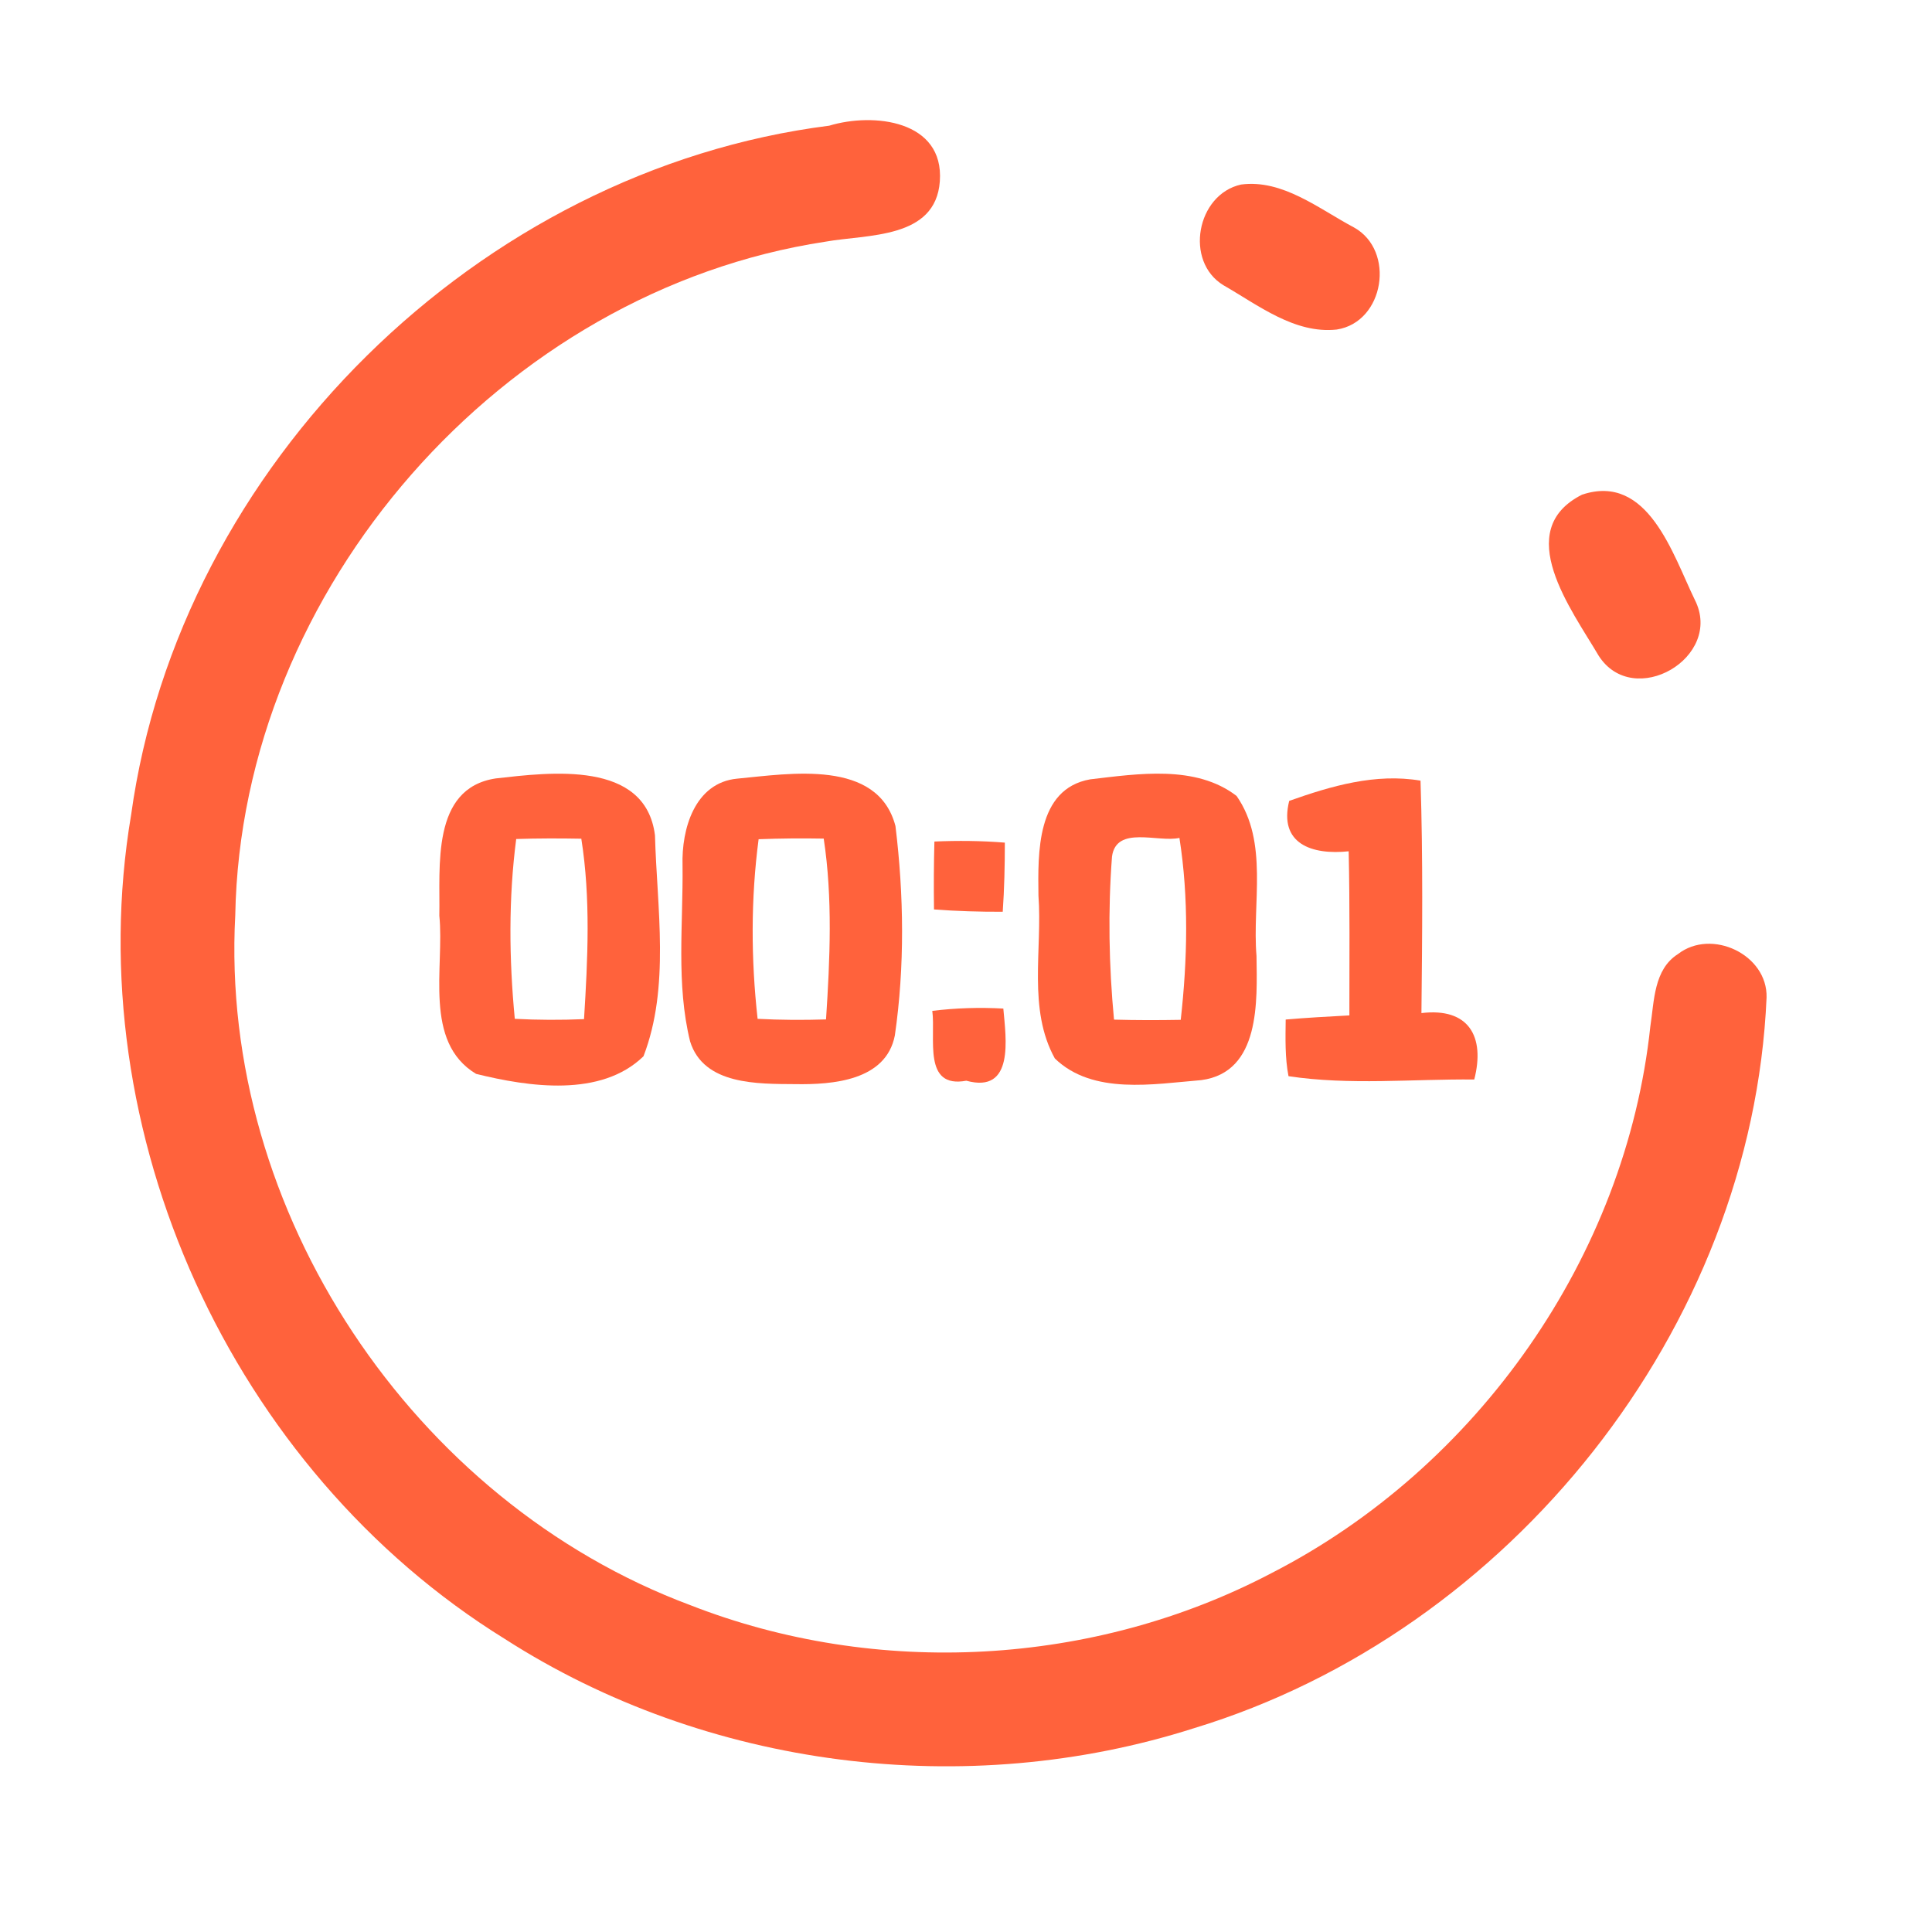 <?xml version="1.0" encoding="UTF-8" ?>
<!DOCTYPE svg PUBLIC "-//W3C//DTD SVG 1.1//EN" "http://www.w3.org/Graphics/SVG/1.1/DTD/svg11.dtd">
<svg width="192pt" height="192pt" viewBox="0 0 192 192" version="1.1" xmlns="http://www.w3.org/2000/svg">
<g id="#ff623cff">
<path fill="#ff623c" opacity="1.00" d=" M 82.41 12.49 C 86.80 11.16 93.84 11.95 93.40 18.02 C 92.98 23.78 86.20 23.27 82.02 24.02 C 49.94 28.90 23.97 58.50 23.38 90.96 C 21.80 120.39 41.05 149.23 68.58 159.51 C 87.12 166.77 108.72 165.60 126.35 156.34 C 146.79 145.87 161.58 124.90 164.01 101.99 C 164.40 99.49 164.34 96.34 166.76 94.81 C 170.09 92.23 175.67 94.86 175.56 99.13 C 174.13 132.04 150.07 162.19 118.68 171.74 C 96.00 178.99 70.21 175.75 50.16 162.87 C 23.02 146.07 7.72 112.49 13.03 80.98 C 17.84 46.20 47.58 16.90 82.41 12.49 Z" />
<path fill="#ff623c" opacity="1.00" d=" M 123.33 18.34 C 127.46 17.79 131.08 20.76 134.55 22.60 C 138.70 24.89 137.59 32.02 132.84 32.75 C 128.66 33.20 125.03 30.32 121.59 28.35 C 117.68 25.98 118.92 19.32 123.33 18.34 Z" />
<path fill="#ff623c" opacity="1.00" d=" M 157.22 49.16 C 163.78 46.97 166.24 55.11 168.43 59.61 C 171.33 65.33 162.33 70.57 158.87 65.16 C 156.20 60.61 150.19 52.71 157.22 49.16 Z" />
<path fill="#ff623c" opacity="1.00" d=" M 49.26 77.36 C 54.68 76.75 64.15 75.52 65.09 83.01 C 65.29 90.25 66.60 98.08 63.95 104.97 C 59.73 109.08 52.56 108.02 47.31 106.72 C 42.04 103.54 44.18 96.14 43.66 91.00 C 43.76 86.18 42.81 78.34 49.26 77.36 M 51.30 83.38 C 50.53 89.30 50.59 95.31 51.16 101.25 C 53.45 101.37 55.75 101.38 58.04 101.28 C 58.41 95.32 58.71 89.28 57.77 83.35 C 55.61 83.31 53.45 83.31 51.30 83.38 Z" />
<path fill="#ff623c" opacity="1.00" d=" M 73.27 77.38 C 78.49 76.89 87.23 75.39 88.99 82.09 C 89.83 88.95 89.92 96.06 88.93 102.90 C 88.05 107.41 82.73 107.80 79.03 107.74 C 75.33 107.71 69.93 107.85 68.58 103.49 C 67.18 97.79 67.90 91.82 67.83 86.00 C 67.72 82.40 69.03 77.78 73.27 77.38 M 75.39 83.40 C 74.61 89.32 74.63 95.32 75.29 101.25 C 77.55 101.37 79.82 101.38 82.09 101.31 C 82.48 95.33 82.76 89.28 81.86 83.34 C 79.70 83.30 77.54 83.32 75.39 83.40 Z" />
<path fill="#ff623c" opacity="1.00" d=" M 108.34 77.45 C 113.08 76.90 118.83 75.98 122.89 79.10 C 126.09 83.69 124.43 89.75 124.87 95.00 C 124.93 99.46 125.28 106.55 119.39 107.34 C 114.63 107.73 108.61 108.84 104.83 105.19 C 102.12 100.29 103.60 94.36 103.20 89.00 C 103.15 84.81 102.98 78.40 108.34 77.45 M 110.51 85.12 C 110.10 90.51 110.20 95.95 110.71 101.33 C 112.92 101.39 115.13 101.39 117.34 101.35 C 118.01 95.36 118.15 89.25 117.21 83.27 C 115.09 83.75 110.94 82.00 110.51 85.12 Z" />
<path fill="#ff623c" opacity="1.00" d=" M 128.12 79.59 C 132.30 78.11 136.69 76.82 141.17 77.58 C 141.42 85.28 141.34 92.98 141.26 100.68 C 145.96 100.11 147.61 103.01 146.51 107.28 C 140.36 107.22 134.15 107.87 128.05 106.95 C 127.69 105.09 127.75 103.20 127.77 101.32 C 129.88 101.14 131.98 101.02 134.10 100.91 C 134.10 95.47 134.15 90.04 134.03 84.60 C 130.36 84.99 127.06 83.85 128.12 79.59 Z" />
<path fill="#ff623c" opacity="1.00" d=" M 92.86 83.63 C 95.19 83.53 97.53 83.55 99.86 83.74 C 99.86 86.03 99.81 88.32 99.65 90.61 C 97.37 90.62 95.09 90.55 92.82 90.38 C 92.79 88.13 92.80 85.88 92.86 83.63 Z" />
<path fill="#ff623c" opacity="1.00" d=" M 92.65 100.46 C 94.99 100.17 97.35 100.10 99.71 100.23 C 99.97 103.19 100.83 108.72 96.03 107.40 C 91.67 108.21 93.01 103.16 92.65 100.46 Z" />
</g>
</svg>
